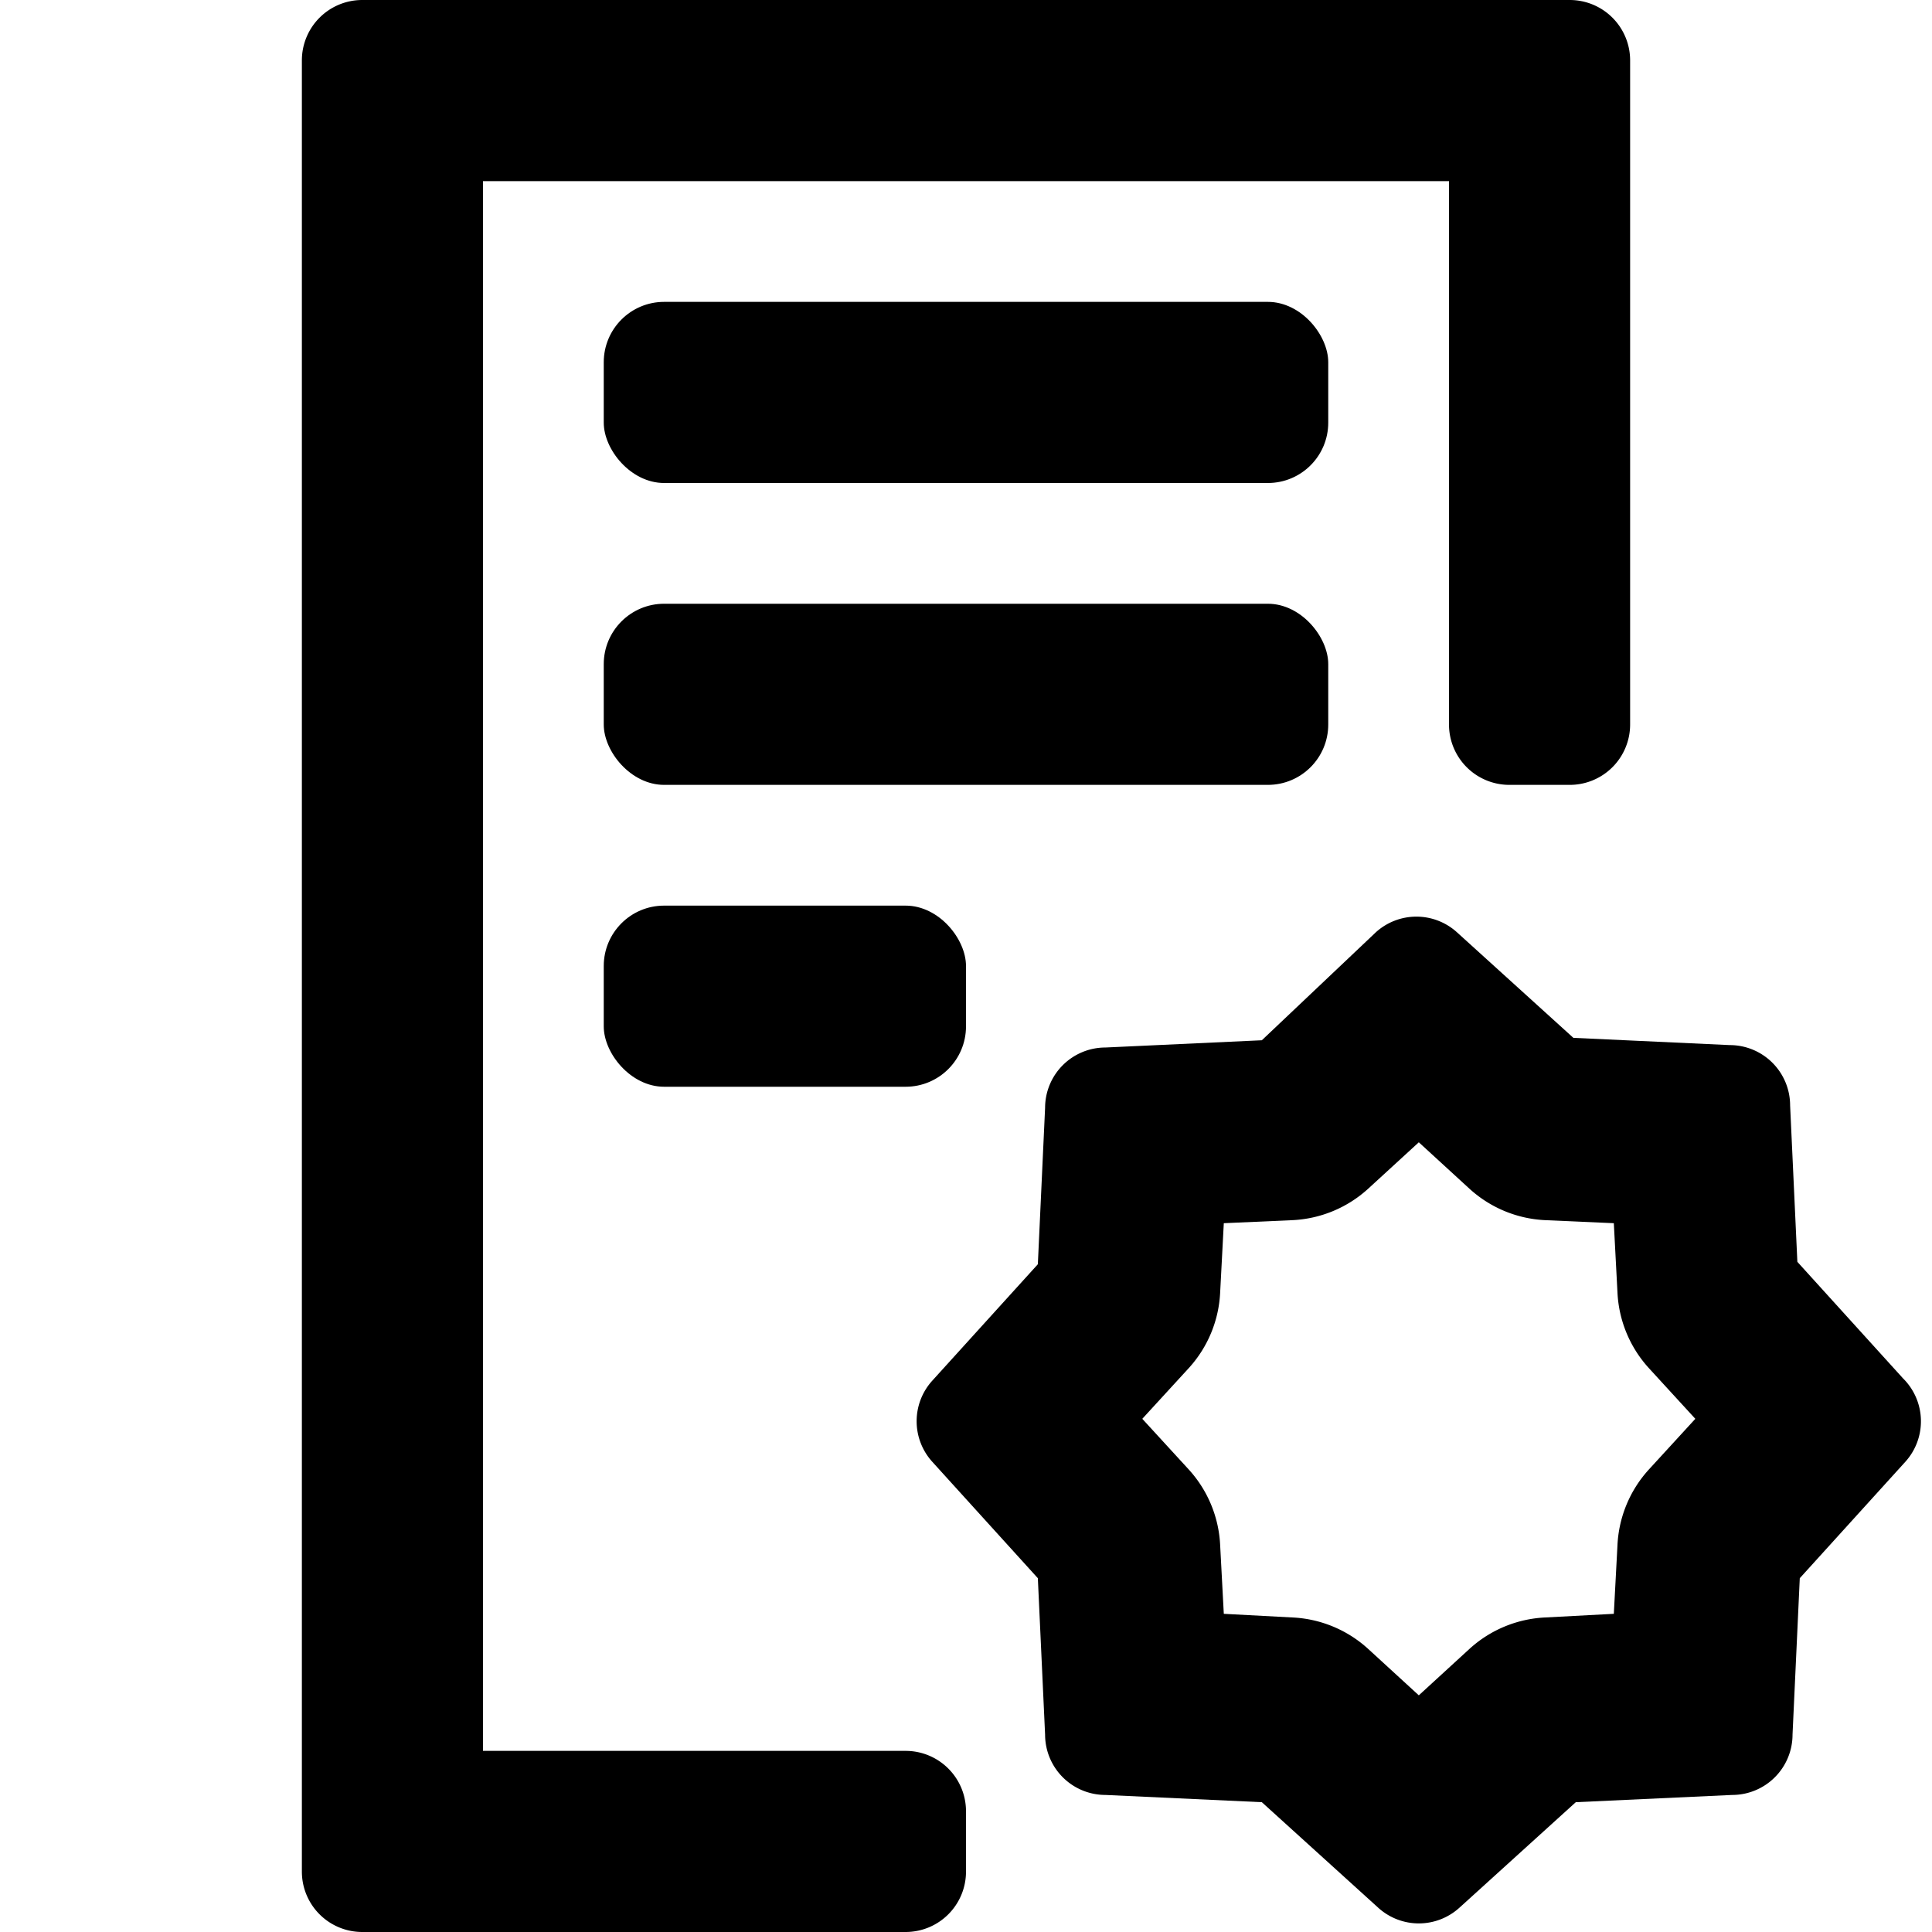 <svg xmlns="http://www.w3.org/2000/svg" viewBox="0 0 32 32" width="32" height="32">
	<path d="M31.52 22.83l-1.75-1.93-.12-2.59a1 1 0 00-1-1l-2.59-.12-1.93-1.75a1 1 0 00-1.34 0l-1.89 1.79-2.59.12a1 1 0 00-1 1l-.12 2.59-1.75 1.93a1 1 0 000 1.34l1.75 1.93.12 2.59a1 1 0 001 1l2.59.12 1.93 1.75a1 1 0 001.34 0l1.93-1.75 2.59-.12a1 1 0 001-1l.12-2.59 1.75-1.93a1 1 0 00-.04-1.38zm-7.18 4.48l-.84.77-.84-.77a2 2 0 00-1.26-.52l-1.13-.06-.06-1.13a2 2 0 00-.52-1.26l-.77-.84.77-.84a2 2 0 00.52-1.26l.06-1.14 1.13-.05a2 2 0 001.26-.52l.84-.77.84.77a2 2 0 001.26.52l1.13.05.06 1.14a2 2 0 00.52 1.26l.77.84-.77.84a2 2 0 00-.52 1.26l-.06 1.13-1.13.06a2 2 0 00-1.26.52z"/>
	<rect height="3" rx="1" width="12" x="10" y="5"/>
	<rect height="3" rx="1" width="12" x="10" y="10"/>
	<rect height="3" rx="1" width="6" x="10" y="15"/>
	<path d="M15 29H8V3h16v9a1 1 0 001 1h1a1 1 0 001-1V1a1 1 0 00-1-1H6a1 1 0 00-1 1v30a1 1 0 001 1h9a1 1 0 001-1v-1a1 1 0 00-1-1z"/>
</svg>